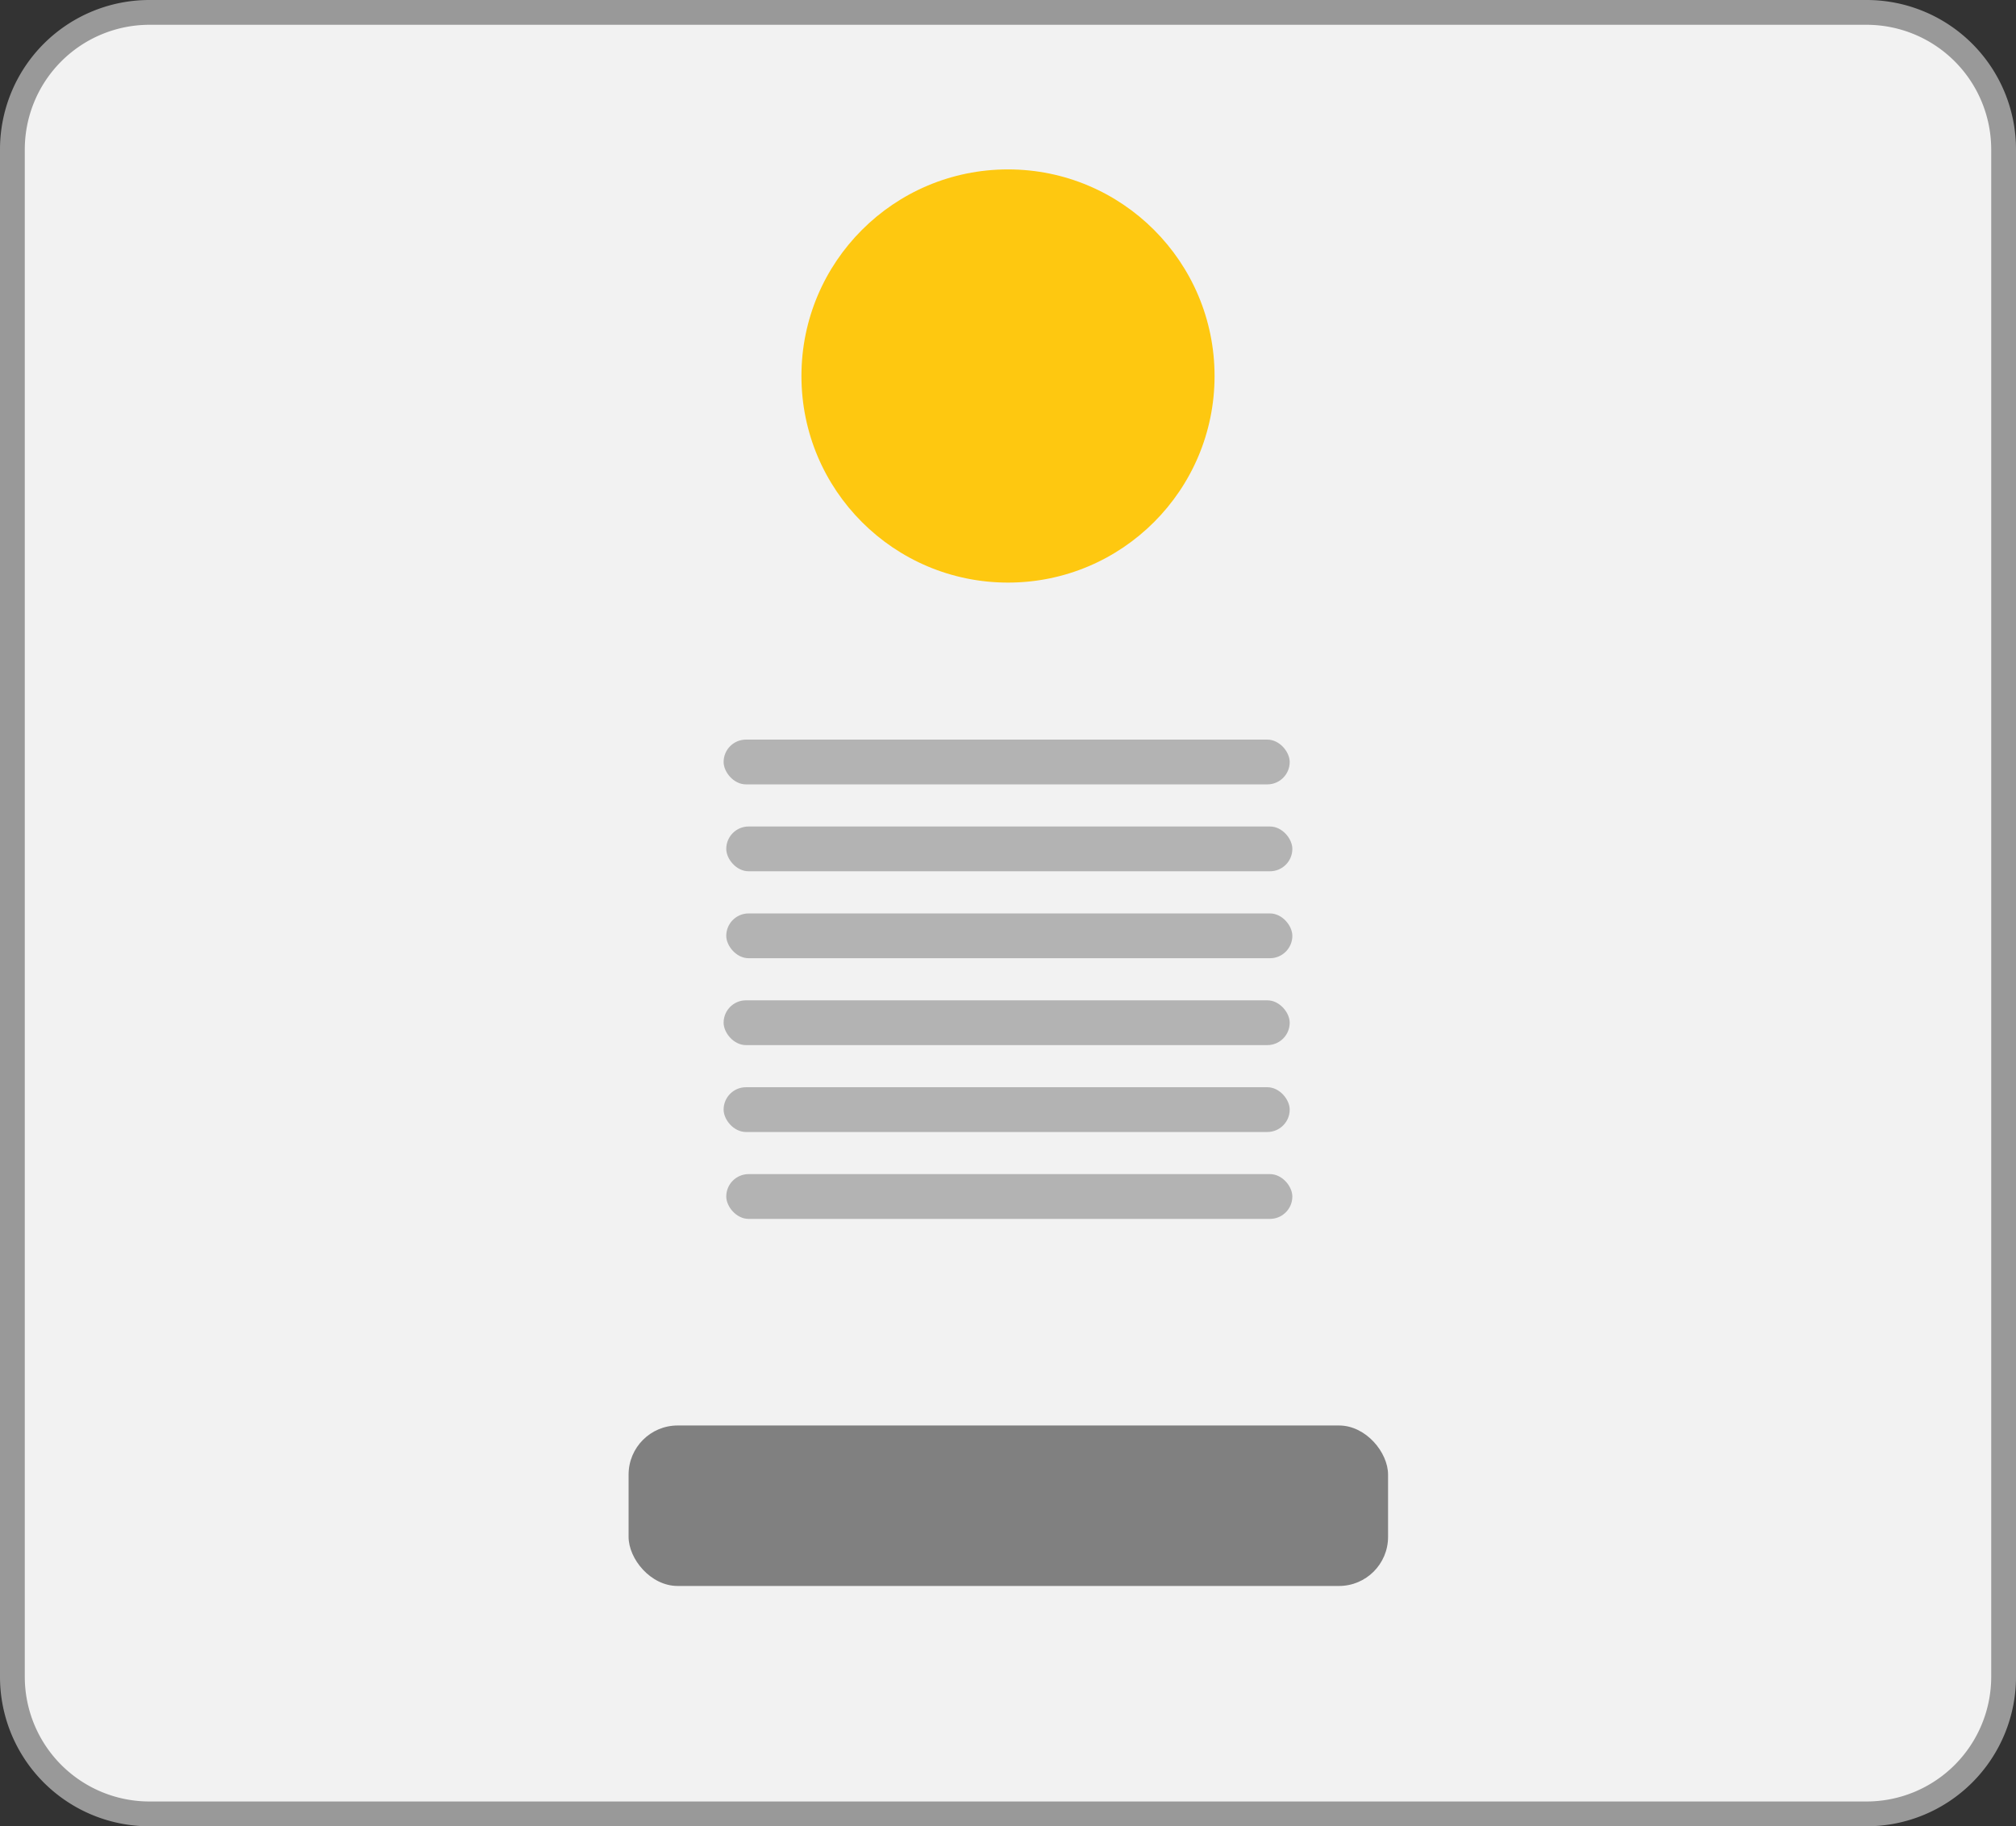 <svg id="Layer_1" data-name="Layer 1" xmlns="http://www.w3.org/2000/svg" viewBox="0 0 488 442"><rect x="0" y="0" width="488" height="442" fill="#333333" stroke="none"/><defs><style>.cls-1{fill:#f2f2f2;}.cls-2{fill:#999;}.cls-3{fill:#fec810;}.cls-4{fill:#b3b3b3;}.cls-5{fill:gray;}</style></defs><title>card</title><rect class="cls-1" x="3" y="3" width="482" height="436" rx="33.16" ry="33.16"/><path class="cls-2" d="M537.84,25A30.19,30.19,0,0,1,568,55.16V424.84A30.19,30.19,0,0,1,537.84,455H122.16A30.19,30.19,0,0,1,92,424.84V55.16A30.19,30.19,0,0,1,122.16,25H537.84m0-6H122.16A36.16,36.16,0,0,0,86,55.16V424.84A36.16,36.16,0,0,0,122.16,461H537.84A36.16,36.16,0,0,0,574,424.84V55.16A36.16,36.16,0,0,0,537.84,19Z" transform="translate(-86 -19)"/><circle class="cls-3" cx="244" cy="91" r="50"/><rect class="cls-4" x="175.16" y="179" width="137.03" height="10.84" rx="5.42" ry="5.42"/><rect class="cls-5" x="152.16" y="345" width="183.84" height="38.84" rx="11.88" ry="11.88"/><rect class="cls-4" x="175.8" y="200.03" width="137.03" height="10.84" rx="5.42" ry="5.42"/><rect class="cls-4" x="175.8" y="221.07" width="137.03" height="10.84" rx="5.42" ry="5.42"/><rect class="cls-4" x="175.16" y="242.1" width="137.03" height="10.84" rx="5.42" ry="5.42"/><rect class="cls-4" x="175.16" y="263.13" width="137.03" height="10.84" rx="5.42" ry="5.42"/><rect class="cls-4" x="175.8" y="284.16" width="137.03" height="10.84" rx="5.42" ry="5.42"/></svg>